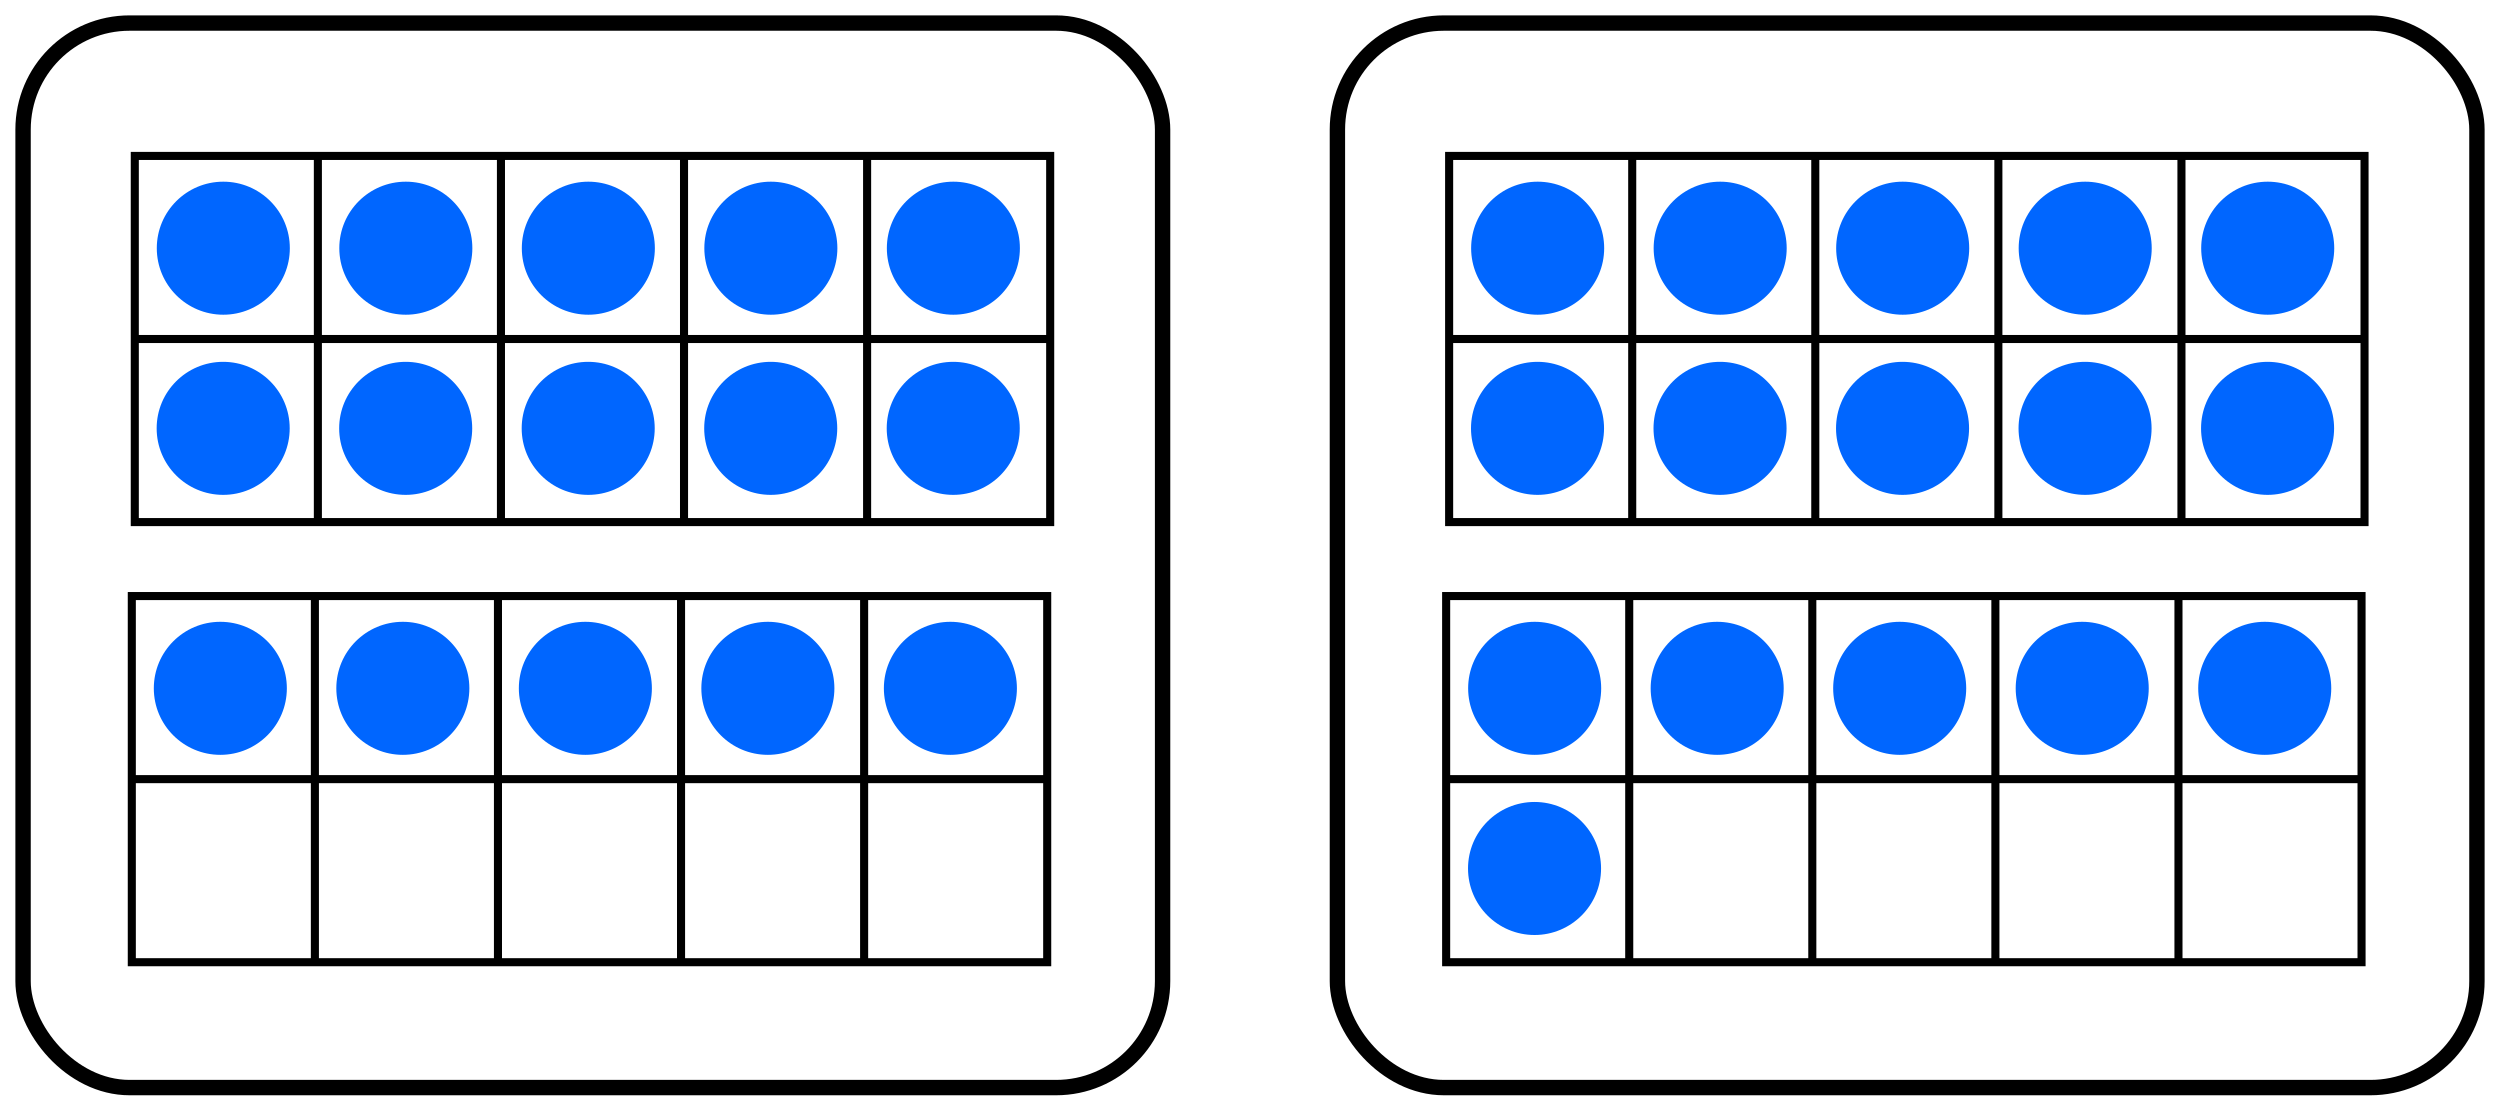 <?xml version="1.0" encoding="UTF-8" standalone="no"?>
<!-- Created with Inkscape (http://www.inkscape.org/) -->

<svg
   width="162.583mm"
   height="72.229mm"
   viewBox="0 0 162.583 72.229"
   version="1.1"
   id="svg5"
   inkscape:version="1.1 (c4e8f9e, 2021-05-24)"
   sodipodi:docname="ESMDots10AndMore15-16.svg"
   xmlns:inkscape="http://www.inkscape.org/namespaces/inkscape"
   xmlns:sodipodi="http://sodipodi.sourceforge.net/DTD/sodipodi-0.dtd"
   xmlns="http://www.w3.org/2000/svg"
   xmlns:svg="http://www.w3.org/2000/svg">
  <sodipodi:namedview
     id="namedview7"
     pagecolor="#ffffff"
     bordercolor="#666666"
     borderopacity="1.0"
     inkscape:pageshadow="2"
     inkscape:pageopacity="1"
     inkscape:pagecheckerboard="0"
     inkscape:document-units="mm"
     showgrid="true"
     inkscape:zoom="0.67081229"
     inkscape:cx="327.21523"
     inkscape:cy="318.27085"
     inkscape:window-width="1312"
     inkscape:window-height="997"
     inkscape:window-x="428"
     inkscape:window-y="25"
     inkscape:window-maximized="0"
     inkscape:current-layer="layer1"
     fit-margin-left="1"
     fit-margin-top="1"
     fit-margin-right="1"
     fit-margin-bottom="1"
     inkscape:snap-global="false">
    <inkscape:grid
       type="xygrid"
       id="grid824"
       originx="-8.418"
       originy="-59.859" />
  </sodipodi:namedview>
  <defs
     id="defs2" />
  <g
     inkscape:label="Layer 1"
     inkscape:groupmode="layer"
     id="layer1"
     transform="translate(-8.418,-59.859)">
    <g
       id="g2177"
       transform="matrix(0.75,0,0,0.75,-24.34,-53.032)">
      <g
         id="g1750"
         style="stroke:#000000;stroke-width:0.7;stroke-miterlimit:4;stroke-dasharray:none;stroke-opacity:1">
        <path
           style="fill:none;stroke:#000000;stroke-width:0.7;stroke-linecap:butt;stroke-linejoin:miter;stroke-miterlimit:4;stroke-dasharray:none;stroke-opacity:1"
           d="m 169.333,164.042 v 31.75 h 79.375 v -31.75 z"
           id="path1652" />
        <path
           style="fill:none;stroke:#000000;stroke-width:0.7;stroke-linecap:butt;stroke-linejoin:miter;stroke-miterlimit:4;stroke-dasharray:none;stroke-opacity:1"
           d="m 169.333,179.917 h 79.375"
           id="path1654" />
        <path
           style="fill:none;stroke:#000000;stroke-width:0.7;stroke-linecap:butt;stroke-linejoin:miter;stroke-miterlimit:4;stroke-dasharray:none;stroke-opacity:1"
           d="m 185.208,164.042 v 31.75"
           id="path1656" />
        <path
           style="fill:none;stroke:#000000;stroke-width:0.7;stroke-linecap:butt;stroke-linejoin:miter;stroke-miterlimit:4;stroke-dasharray:none;stroke-opacity:1"
           d="m 201.083,164.042 v 31.75"
           id="path1658" />
        <path
           style="fill:none;stroke:#000000;stroke-width:0.7;stroke-linecap:butt;stroke-linejoin:miter;stroke-miterlimit:4;stroke-dasharray:none;stroke-opacity:1"
           d="m 216.958,164.042 v 31.75"
           id="path1660" />
        <path
           style="fill:none;stroke:#000000;stroke-width:0.7;stroke-linecap:butt;stroke-linejoin:miter;stroke-miterlimit:4;stroke-dasharray:none;stroke-opacity:1"
           d="m 232.833,164.042 v 31.75"
           id="path1662" />
      </g>
      <g
         id="g1842-0"
         transform="translate(63.304)">
        <circle
           style="fill:#0066ff;fill-rule:evenodd;stroke-width:0.192"
           id="path848-9-6-7-8-8-8"
           cx="177.009"
           cy="-172.043"
           transform="scale(1,-1)"
           r="5.768" />
        <circle
           style="fill:#0066ff;fill-rule:evenodd;stroke-width:0.192"
           id="path848-9-6-7-8-8-0-1"
           cx="176.997"
           cy="-187.664"
           transform="scale(1,-1)"
           r="5.768" />
      </g>
      <g
         id="g1842-6"
         transform="translate(47.478)">
        <circle
           style="fill:#0066ff;fill-rule:evenodd;stroke-width:0.192"
           id="path848-9-6-7-8-8-40"
           cx="177.009"
           cy="-172.043"
           transform="scale(1,-1)"
           r="5.768" />
        <circle
           style="fill:#0066ff;fill-rule:evenodd;stroke-width:0.192"
           id="path848-9-6-7-8-8-0-0"
           cx="176.997"
           cy="-187.664"
           transform="scale(1,-1)"
           r="5.768" />
      </g>
      <g
         id="g1842-8"
         transform="translate(31.652)">
        <circle
           style="fill:#0066ff;fill-rule:evenodd;stroke-width:0.192"
           id="path848-9-6-7-8-8-2"
           cx="177.009"
           cy="-172.043"
           transform="scale(1,-1)"
           r="5.768" />
        <circle
           style="fill:#0066ff;fill-rule:evenodd;stroke-width:0.192"
           id="path848-9-6-7-8-8-0-2"
           cx="176.997"
           cy="-187.664"
           transform="scale(1,-1)"
           r="5.768" />
      </g>
      <g
         id="g1842-4"
         transform="translate(15.826)">
        <circle
           style="fill:#0066ff;fill-rule:evenodd;stroke-width:0.192"
           id="path848-9-6-7-8-8-4"
           cx="177.009"
           cy="-172.043"
           transform="scale(1,-1)"
           r="5.768" />
        <circle
           style="fill:#0066ff;fill-rule:evenodd;stroke-width:0.192"
           id="path848-9-6-7-8-8-0-3"
           cx="176.997"
           cy="-187.664"
           transform="scale(1,-1)"
           r="5.768" />
      </g>
      <g
         id="g1842">
        <circle
           style="fill:#0066ff;fill-rule:evenodd;stroke-width:0.192"
           id="path848-9-6-7-8-8"
           cx="177.009"
           cy="-172.043"
           transform="scale(1,-1)"
           r="5.768" />
        <circle
           style="fill:#0066ff;fill-rule:evenodd;stroke-width:0.192"
           id="path848-9-6-7-8-8-0"
           cx="176.997"
           cy="-187.664"
           transform="scale(1,-1)"
           r="5.768" />
      </g>
    </g>
    <rect
       style="fill:none;stroke:#000000;stroke-width:1;stroke-linecap:round;stroke-linejoin:round;stroke-miterlimit:4;stroke-dasharray:none;stroke-opacity:1"
       id="rect1151-6-0-0"
       width="74.107"
       height="69.229"
       x="95.394"
       y="61.359"
       ry="6.923" />
    <g
       id="g1750-0"
       style="stroke:#000000;stroke-width:0.7;stroke-miterlimit:4;stroke-dasharray:none;stroke-opacity:1"
       transform="matrix(0.75,0,0,0.75,-24.534,-24.409)">
      <path
         style="fill:none;stroke:#000000;stroke-width:0.7;stroke-linecap:butt;stroke-linejoin:miter;stroke-miterlimit:4;stroke-dasharray:none;stroke-opacity:1"
         d="m 169.333,164.042 v 31.75 h 79.375 v -31.75 z"
         id="path1652-1" />
      <path
         style="fill:none;stroke:#000000;stroke-width:0.7;stroke-linecap:butt;stroke-linejoin:miter;stroke-miterlimit:4;stroke-dasharray:none;stroke-opacity:1"
         d="m 169.333,179.917 h 79.375"
         id="path1654-2" />
      <path
         style="fill:none;stroke:#000000;stroke-width:0.7;stroke-linecap:butt;stroke-linejoin:miter;stroke-miterlimit:4;stroke-dasharray:none;stroke-opacity:1"
         d="m 185.208,164.042 v 31.75"
         id="path1656-3" />
      <path
         style="fill:none;stroke:#000000;stroke-width:0.7;stroke-linecap:butt;stroke-linejoin:miter;stroke-miterlimit:4;stroke-dasharray:none;stroke-opacity:1"
         d="m 201.083,164.042 v 31.75"
         id="path1658-2" />
      <path
         style="fill:none;stroke:#000000;stroke-width:0.7;stroke-linecap:butt;stroke-linejoin:miter;stroke-miterlimit:4;stroke-dasharray:none;stroke-opacity:1"
         d="m 216.958,164.042 v 31.75"
         id="path1660-1" />
      <path
         style="fill:none;stroke:#000000;stroke-width:0.7;stroke-linecap:butt;stroke-linejoin:miter;stroke-miterlimit:4;stroke-dasharray:none;stroke-opacity:1"
         d="m 232.833,164.042 v 31.75"
         id="path1662-1" />
    </g>
    <circle
       style="fill:#0066ff;fill-rule:evenodd;stroke-width:0.144"
       id="path848-9-6-7-8-8-8-1"
       cx="155.701"
       cy="-104.623"
       transform="scale(1,-1)"
       r="4.326" />
    <circle
       style="fill:#0066ff;fill-rule:evenodd;stroke-width:0.144"
       id="path848-9-6-7-8-8-40-0"
       cx="143.831"
       cy="-104.623"
       transform="scale(1,-1)"
       r="4.326" />
    <circle
       style="fill:#0066ff;fill-rule:evenodd;stroke-width:0.144"
       id="path848-9-6-7-8-8-2-4"
       cx="131.961"
       cy="-104.623"
       transform="scale(1,-1)"
       r="4.326" />
    <circle
       style="fill:#0066ff;fill-rule:evenodd;stroke-width:0.144"
       id="path848-9-6-7-8-8-4-0"
       cx="120.092"
       cy="-104.623"
       transform="scale(1,-1)"
       r="4.326" />
    <circle
       style="fill:#0066ff;fill-rule:evenodd;stroke-width:0.144"
       id="path848-9-6-7-8-8-7"
       cx="108.222"
       cy="-104.623"
       transform="scale(1,-1)"
       r="4.326" />
    <circle
       style="fill:#0066ff;fill-rule:evenodd;stroke-width:0.144"
       id="path848-9-6-7-8-8-0-9"
       cx="108.214"
       cy="-116.339"
       transform="scale(1,-1)"
       r="4.326" />
    <g
       id="g2177-1"
       transform="matrix(0.75,0,0,0.75,-109.816,-53.032)">
      <g
         id="g1750-5"
         style="stroke:#000000;stroke-width:0.7;stroke-miterlimit:4;stroke-dasharray:none;stroke-opacity:1">
        <path
           style="fill:none;stroke:#000000;stroke-width:0.7;stroke-linecap:butt;stroke-linejoin:miter;stroke-miterlimit:4;stroke-dasharray:none;stroke-opacity:1"
           d="m 169.333,164.042 v 31.75 h 79.375 v -31.75 z"
           id="path1652-17" />
        <path
           style="fill:none;stroke:#000000;stroke-width:0.7;stroke-linecap:butt;stroke-linejoin:miter;stroke-miterlimit:4;stroke-dasharray:none;stroke-opacity:1"
           d="m 169.333,179.917 h 79.375"
           id="path1654-0" />
        <path
           style="fill:none;stroke:#000000;stroke-width:0.7;stroke-linecap:butt;stroke-linejoin:miter;stroke-miterlimit:4;stroke-dasharray:none;stroke-opacity:1"
           d="m 185.208,164.042 v 31.75"
           id="path1656-8" />
        <path
           style="fill:none;stroke:#000000;stroke-width:0.7;stroke-linecap:butt;stroke-linejoin:miter;stroke-miterlimit:4;stroke-dasharray:none;stroke-opacity:1"
           d="m 201.083,164.042 v 31.75"
           id="path1658-5" />
        <path
           style="fill:none;stroke:#000000;stroke-width:0.7;stroke-linecap:butt;stroke-linejoin:miter;stroke-miterlimit:4;stroke-dasharray:none;stroke-opacity:1"
           d="m 216.958,164.042 v 31.75"
           id="path1660-3" />
        <path
           style="fill:none;stroke:#000000;stroke-width:0.7;stroke-linecap:butt;stroke-linejoin:miter;stroke-miterlimit:4;stroke-dasharray:none;stroke-opacity:1"
           d="m 232.833,164.042 v 31.75"
           id="path1662-7" />
      </g>
      <g
         id="g1842-0-9"
         transform="translate(63.304)">
        <circle
           style="fill:#0066ff;fill-rule:evenodd;stroke-width:0.192"
           id="path848-9-6-7-8-8-8-6"
           cx="177.009"
           cy="-172.043"
           transform="scale(1,-1)"
           r="5.768" />
        <circle
           style="fill:#0066ff;fill-rule:evenodd;stroke-width:0.192"
           id="path848-9-6-7-8-8-0-1-31"
           cx="176.997"
           cy="-187.664"
           transform="scale(1,-1)"
           r="5.768" />
      </g>
      <g
         id="g1842-6-5"
         transform="translate(47.478)">
        <circle
           style="fill:#0066ff;fill-rule:evenodd;stroke-width:0.192"
           id="path848-9-6-7-8-8-40-8"
           cx="177.009"
           cy="-172.043"
           transform="scale(1,-1)"
           r="5.768" />
        <circle
           style="fill:#0066ff;fill-rule:evenodd;stroke-width:0.192"
           id="path848-9-6-7-8-8-0-0-09"
           cx="176.997"
           cy="-187.664"
           transform="scale(1,-1)"
           r="5.768" />
      </g>
      <g
         id="g1842-8-2"
         transform="translate(31.652)">
        <circle
           style="fill:#0066ff;fill-rule:evenodd;stroke-width:0.192"
           id="path848-9-6-7-8-8-2-43"
           cx="177.009"
           cy="-172.043"
           transform="scale(1,-1)"
           r="5.768" />
        <circle
           style="fill:#0066ff;fill-rule:evenodd;stroke-width:0.192"
           id="path848-9-6-7-8-8-0-2-3"
           cx="176.997"
           cy="-187.664"
           transform="scale(1,-1)"
           r="5.768" />
      </g>
      <g
         id="g1842-4-9"
         transform="translate(15.826)">
        <circle
           style="fill:#0066ff;fill-rule:evenodd;stroke-width:0.192"
           id="path848-9-6-7-8-8-4-05"
           cx="177.009"
           cy="-172.043"
           transform="scale(1,-1)"
           r="5.768" />
        <circle
           style="fill:#0066ff;fill-rule:evenodd;stroke-width:0.192"
           id="path848-9-6-7-8-8-0-3-5"
           cx="176.997"
           cy="-187.664"
           transform="scale(1,-1)"
           r="5.768" />
      </g>
      <g
         id="g1842-44">
        <circle
           style="fill:#0066ff;fill-rule:evenodd;stroke-width:0.192"
           id="path848-9-6-7-8-8-3"
           cx="177.009"
           cy="-172.043"
           transform="scale(1,-1)"
           r="5.768" />
        <circle
           style="fill:#0066ff;fill-rule:evenodd;stroke-width:0.192"
           id="path848-9-6-7-8-8-0-8"
           cx="176.997"
           cy="-187.664"
           transform="scale(1,-1)"
           r="5.768" />
      </g>
    </g>
    <rect
       style="fill:none;stroke:#000000;stroke-width:1;stroke-linecap:round;stroke-linejoin:round;stroke-miterlimit:4;stroke-dasharray:none;stroke-opacity:1"
       id="rect1151-6-0-0-2"
       width="74.107"
       height="69.229"
       x="9.918"
       y="61.359"
       ry="6.923" />
    <g
       id="g1750-0-6"
       style="stroke:#000000;stroke-width:0.7;stroke-miterlimit:4;stroke-dasharray:none;stroke-opacity:1"
       transform="matrix(0.75,0,0,0.75,-110.01,-24.409)">
      <path
         style="fill:none;stroke:#000000;stroke-width:0.7;stroke-linecap:butt;stroke-linejoin:miter;stroke-miterlimit:4;stroke-dasharray:none;stroke-opacity:1"
         d="m 169.333,164.042 v 31.75 h 79.375 v -31.75 z"
         id="path1652-1-4" />
      <path
         style="fill:none;stroke:#000000;stroke-width:0.7;stroke-linecap:butt;stroke-linejoin:miter;stroke-miterlimit:4;stroke-dasharray:none;stroke-opacity:1"
         d="m 169.333,179.917 h 79.375"
         id="path1654-2-0" />
      <path
         style="fill:none;stroke:#000000;stroke-width:0.7;stroke-linecap:butt;stroke-linejoin:miter;stroke-miterlimit:4;stroke-dasharray:none;stroke-opacity:1"
         d="m 185.208,164.042 v 31.75"
         id="path1656-3-0" />
      <path
         style="fill:none;stroke:#000000;stroke-width:0.7;stroke-linecap:butt;stroke-linejoin:miter;stroke-miterlimit:4;stroke-dasharray:none;stroke-opacity:1"
         d="m 201.083,164.042 v 31.75"
         id="path1658-2-0" />
      <path
         style="fill:none;stroke:#000000;stroke-width:0.7;stroke-linecap:butt;stroke-linejoin:miter;stroke-miterlimit:4;stroke-dasharray:none;stroke-opacity:1"
         d="m 216.958,164.042 v 31.75"
         id="path1660-1-8" />
      <path
         style="fill:none;stroke:#000000;stroke-width:0.7;stroke-linecap:butt;stroke-linejoin:miter;stroke-miterlimit:4;stroke-dasharray:none;stroke-opacity:1"
         d="m 232.833,164.042 v 31.75"
         id="path1662-1-1" />
    </g>
    <circle
       style="fill:#0066ff;fill-rule:evenodd;stroke-width:0.144"
       id="path848-9-6-7-8-8-8-1-6"
       cx="70.225"
       cy="-104.623"
       transform="scale(1,-1)"
       r="4.326" />
    <circle
       style="fill:#0066ff;fill-rule:evenodd;stroke-width:0.144"
       id="path848-9-6-7-8-8-40-0-4"
       cx="58.355"
       cy="-104.623"
       transform="scale(1,-1)"
       r="4.326" />
    <circle
       style="fill:#0066ff;fill-rule:evenodd;stroke-width:0.144"
       id="path848-9-6-7-8-8-2-4-8"
       cx="46.486"
       cy="-104.623"
       transform="scale(1,-1)"
       r="4.326" />
    <circle
       style="fill:#0066ff;fill-rule:evenodd;stroke-width:0.144"
       id="path848-9-6-7-8-8-4-0-1"
       cx="34.616"
       cy="-104.623"
       transform="scale(1,-1)"
       r="4.326" />
    <circle
       style="fill:#0066ff;fill-rule:evenodd;stroke-width:0.144"
       id="path848-9-6-7-8-8-7-9"
       cx="22.747"
       cy="-104.623"
       transform="scale(1,-1)"
       r="4.326" />
  </g>
</svg>
